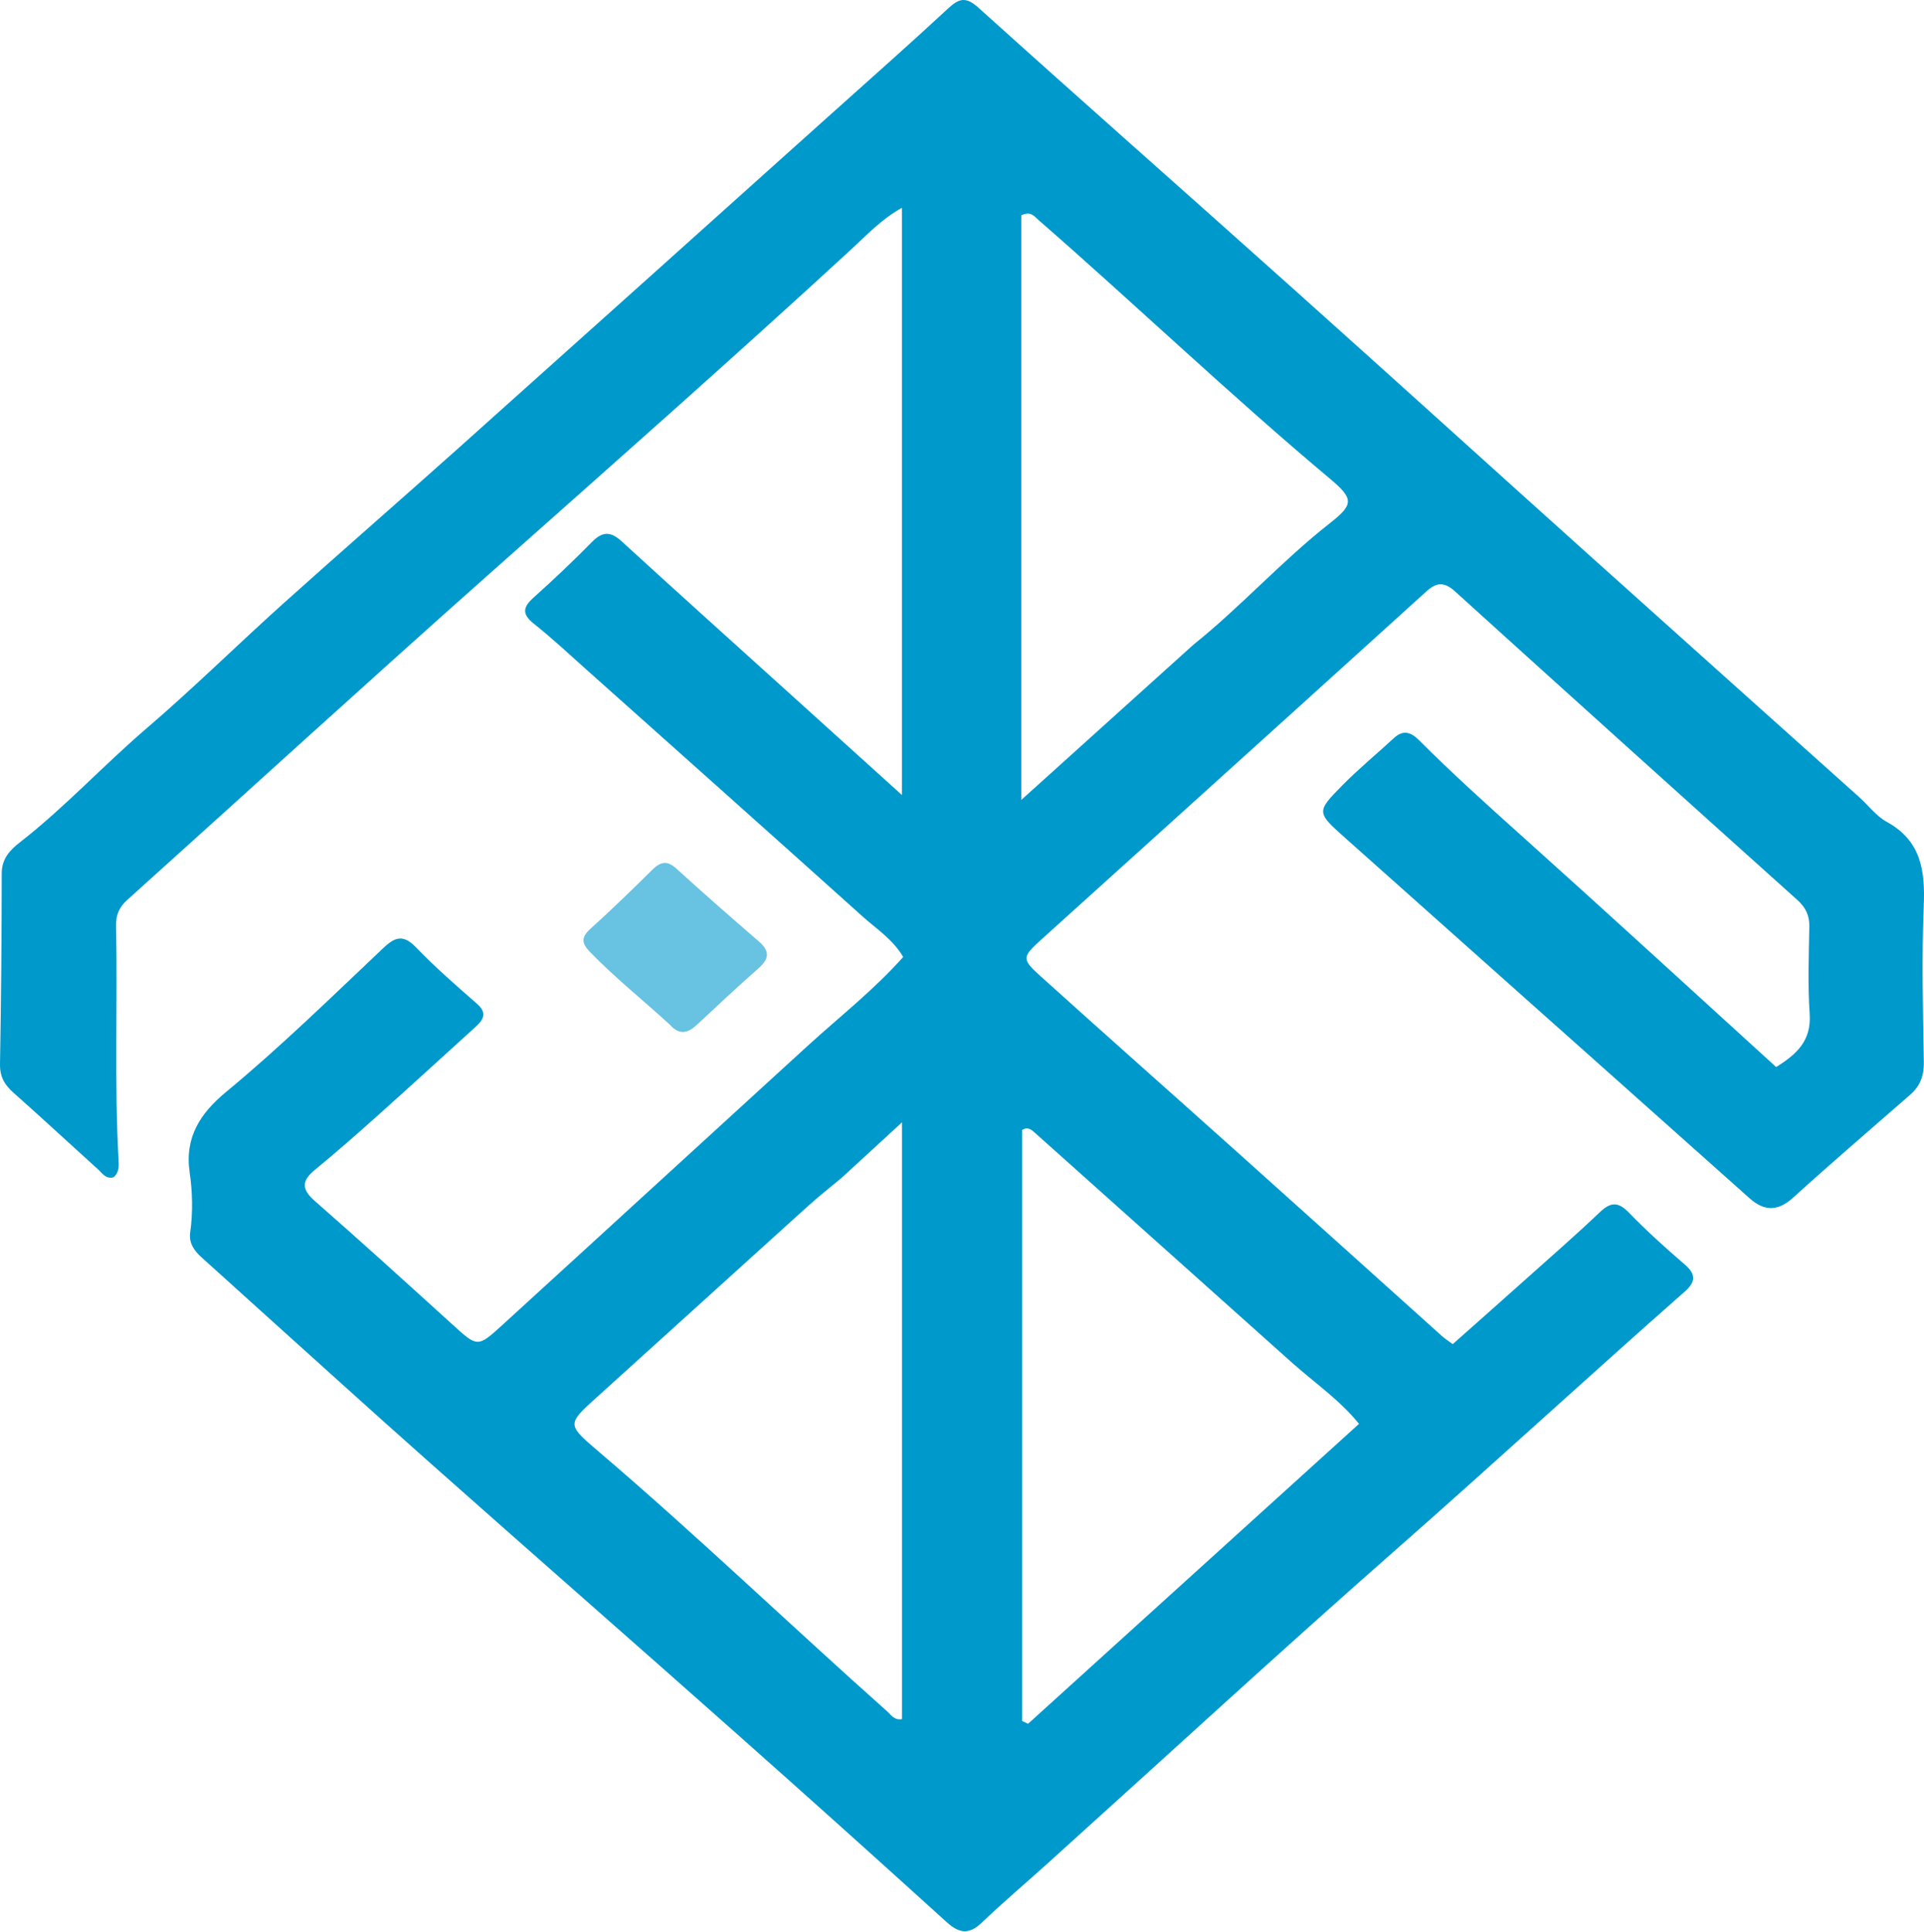 <svg width="1280" height="1285" viewBox="0 0 1280 1285" fill="none" xmlns="http://www.w3.org/2000/svg">
<path d="M550.017 78.445C577.444 53.801 604.395 30.088 630.712 5.691C638.224 -1.272 642.645 -2.336 651.063 5.25C720.383 67.72 790.384 129.433 859.914 191.67C926.742 251.489 993.2 311.72 1059.92 371.659C1118.79 424.55 1177.81 477.281 1236.75 530.105C1242.92 535.633 1248.14 542.781 1255.19 546.655C1278.21 559.307 1280.8 579.226 1279.83 602.776C1278.42 637.252 1279.3 671.839 1279.88 706.367C1280.03 715.494 1277.49 722.373 1270.77 728.235C1244.77 750.905 1218.59 773.388 1193.04 796.561C1182.81 805.842 1173.82 805.842 1163.95 797.044C1134.09 770.417 1104.21 743.804 1074.33 717.191C1014.53 663.921 954.72 610.66 894.927 557.38C875.907 540.432 875.608 540.096 892.874 522.551C903.808 511.441 915.922 501.497 927.393 490.907C933.64 485.141 938.831 487.132 944.083 492.392C966.202 514.542 989.444 535.465 1012.75 556.366C1069.23 607.019 1125.1 658.343 1181.63 709.764C1195.48 701.206 1205.12 692.153 1203.93 674.482C1202.63 655.228 1203.34 635.816 1203.71 616.482C1203.85 608.906 1201.28 603.615 1195.66 598.57C1119.63 530.328 1043.71 461.973 967.994 393.388C960.965 387.021 955.77 387.206 949.082 393.271C890.783 446.14 832.364 498.876 773.971 551.641C747.002 576.01 719.995 600.337 693.037 624.721C679.945 636.563 679.502 637.837 692.1 649.203C736.174 688.969 780.639 728.302 824.852 767.915C869.719 808.112 914.458 848.453 959.283 888.698C961.261 890.474 963.543 891.912 966.473 894.097C983.238 879.206 999.721 864.64 1016.12 849.979C1032.23 835.568 1048.55 821.36 1064.2 806.46C1071.38 799.63 1076.34 799.049 1083.62 806.566C1095.45 818.777 1108.15 830.195 1121.04 841.303C1128.8 847.994 1127.71 853.096 1120.75 859.22C1056.85 915.469 994.242 973.154 930.293 1029.37C851.498 1098.63 774.313 1169.72 696.408 1239.99C682.061 1252.94 667.252 1265.39 653.322 1278.76C644.819 1286.92 638.316 1286.26 629.853 1278.59C583.46 1236.56 536.883 1194.72 490.047 1153.18C422.219 1093.03 354 1033.31 286.175 973.153C245.89 937.421 206.037 901.202 166.002 865.189C155.406 855.657 144.898 846.026 134.263 836.539C129.2 832.023 125.534 826.885 126.539 819.758C128.42 806.413 128.071 792.89 126.172 779.822C122.755 756.298 133.445 740.366 150.308 726.426C186.882 696.194 220.748 662.967 255.218 630.43C263.136 622.956 268.554 621.637 276.826 630.223C289.565 643.447 303.481 655.577 317.319 667.687C324.695 674.142 321.269 678.631 315.955 683.451C294.484 702.923 273.109 722.501 251.505 741.824C237.784 754.096 223.956 766.273 209.725 777.944C200.833 785.236 200.23 790.79 209.37 798.8C240.154 825.775 270.461 853.296 300.758 880.821C317.52 896.049 317.594 896.511 333.819 881.715C401.832 819.691 469.626 757.427 537.63 695.393C558.664 676.205 581.206 658.637 600.861 636.565C594.132 624.931 583.079 617.909 573.707 609.487C512.81 554.767 451.673 500.314 390.584 445.806C378.913 435.392 367.465 424.682 355.243 414.951C347.25 408.587 347.666 404.057 354.907 397.561C368.254 385.586 381.315 373.253 393.882 360.466C400.949 353.275 406.339 353.452 413.661 360.159C449.617 393.097 485.906 425.672 522.08 458.372C547.237 481.113 572.398 503.85 600.033 528.826C600.033 397.217 600.033 268.741 600.033 138.235C586.536 145.695 576.558 156.439 566.127 166.036C486.881 238.951 406.138 310.181 325.614 381.669C244.759 453.45 164.932 526.389 84.554 598.708C79.299 603.436 77.07 608.755 77.214 615.679C78.291 667.682 76.011 719.72 78.885 771.706C79.115 775.862 79.222 780.041 75.566 783.062C70.39 784.527 68.074 780.408 65.15 777.762C46.377 760.776 27.797 743.574 8.87 726.763C2.978 721.531 -0.142 716.086 0.005 707.793C0.753 665.483 1.131 623.163 1.158 580.846C1.165 571.131 6.751 565.333 13.21 560.312C43.056 537.114 68.636 509.221 97.294 484.677C128.359 458.071 157.526 429.262 187.964 401.908C226.635 367.156 265.89 333.056 304.647 298.4C386.283 225.4 467.758 152.221 550.017 78.445ZM860.194 907.004C803.286 856.126 746.379 805.249 689.47 754.372C686.726 751.919 684.106 748.994 679.961 751.685C679.961 882.747 679.961 1013.74 679.961 1144.74C681.292 1145.37 682.624 1145.99 683.955 1146.62C757.238 1080.21 830.521 1013.81 904.13 947.108C891.377 931.413 875.748 920.694 860.194 907.004ZM559.9 783.49C552.484 789.687 544.853 795.646 537.687 802.118C490.913 844.358 444.299 886.776 397.506 928.994C377.398 947.136 376.937 947.361 397.345 964.755C463.219 1020.9 525.61 1080.9 590.254 1138.4C592.849 1140.71 594.83 1144.41 600.093 1143.51C600.093 1012.46 600.093 881.345 600.093 746.543C585.453 759.968 573.372 771.046 559.9 783.49ZM793.982 428.81C825.632 403.493 852.738 373.103 884.693 348.061C900.746 335.482 900.714 331.778 884.736 318.384C818.402 262.776 755.827 202.953 690.612 146.1C688.004 143.826 685.703 140.232 679.46 143.209C679.46 271.124 679.46 399.803 679.46 532.08C718.968 496.446 755.744 463.275 793.982 428.81Z" fill="#0099CC"/>
<path d="M445.538 681.504C427.535 665.025 409.165 650.382 392.768 633.5C386.935 627.494 386.353 623.668 392.79 617.842C406.77 605.187 420.332 592.055 433.734 578.784C439.237 573.334 443.637 571.979 450.018 577.799C468.023 594.221 486.37 610.277 504.828 626.192C512.302 632.637 511.782 637.809 504.59 644.13C490.773 656.276 477.347 668.87 463.895 681.425C458.065 686.867 452.43 689.235 445.538 681.504Z" fill="#0099CC" fill-opacity="0.592"/>
</svg>

